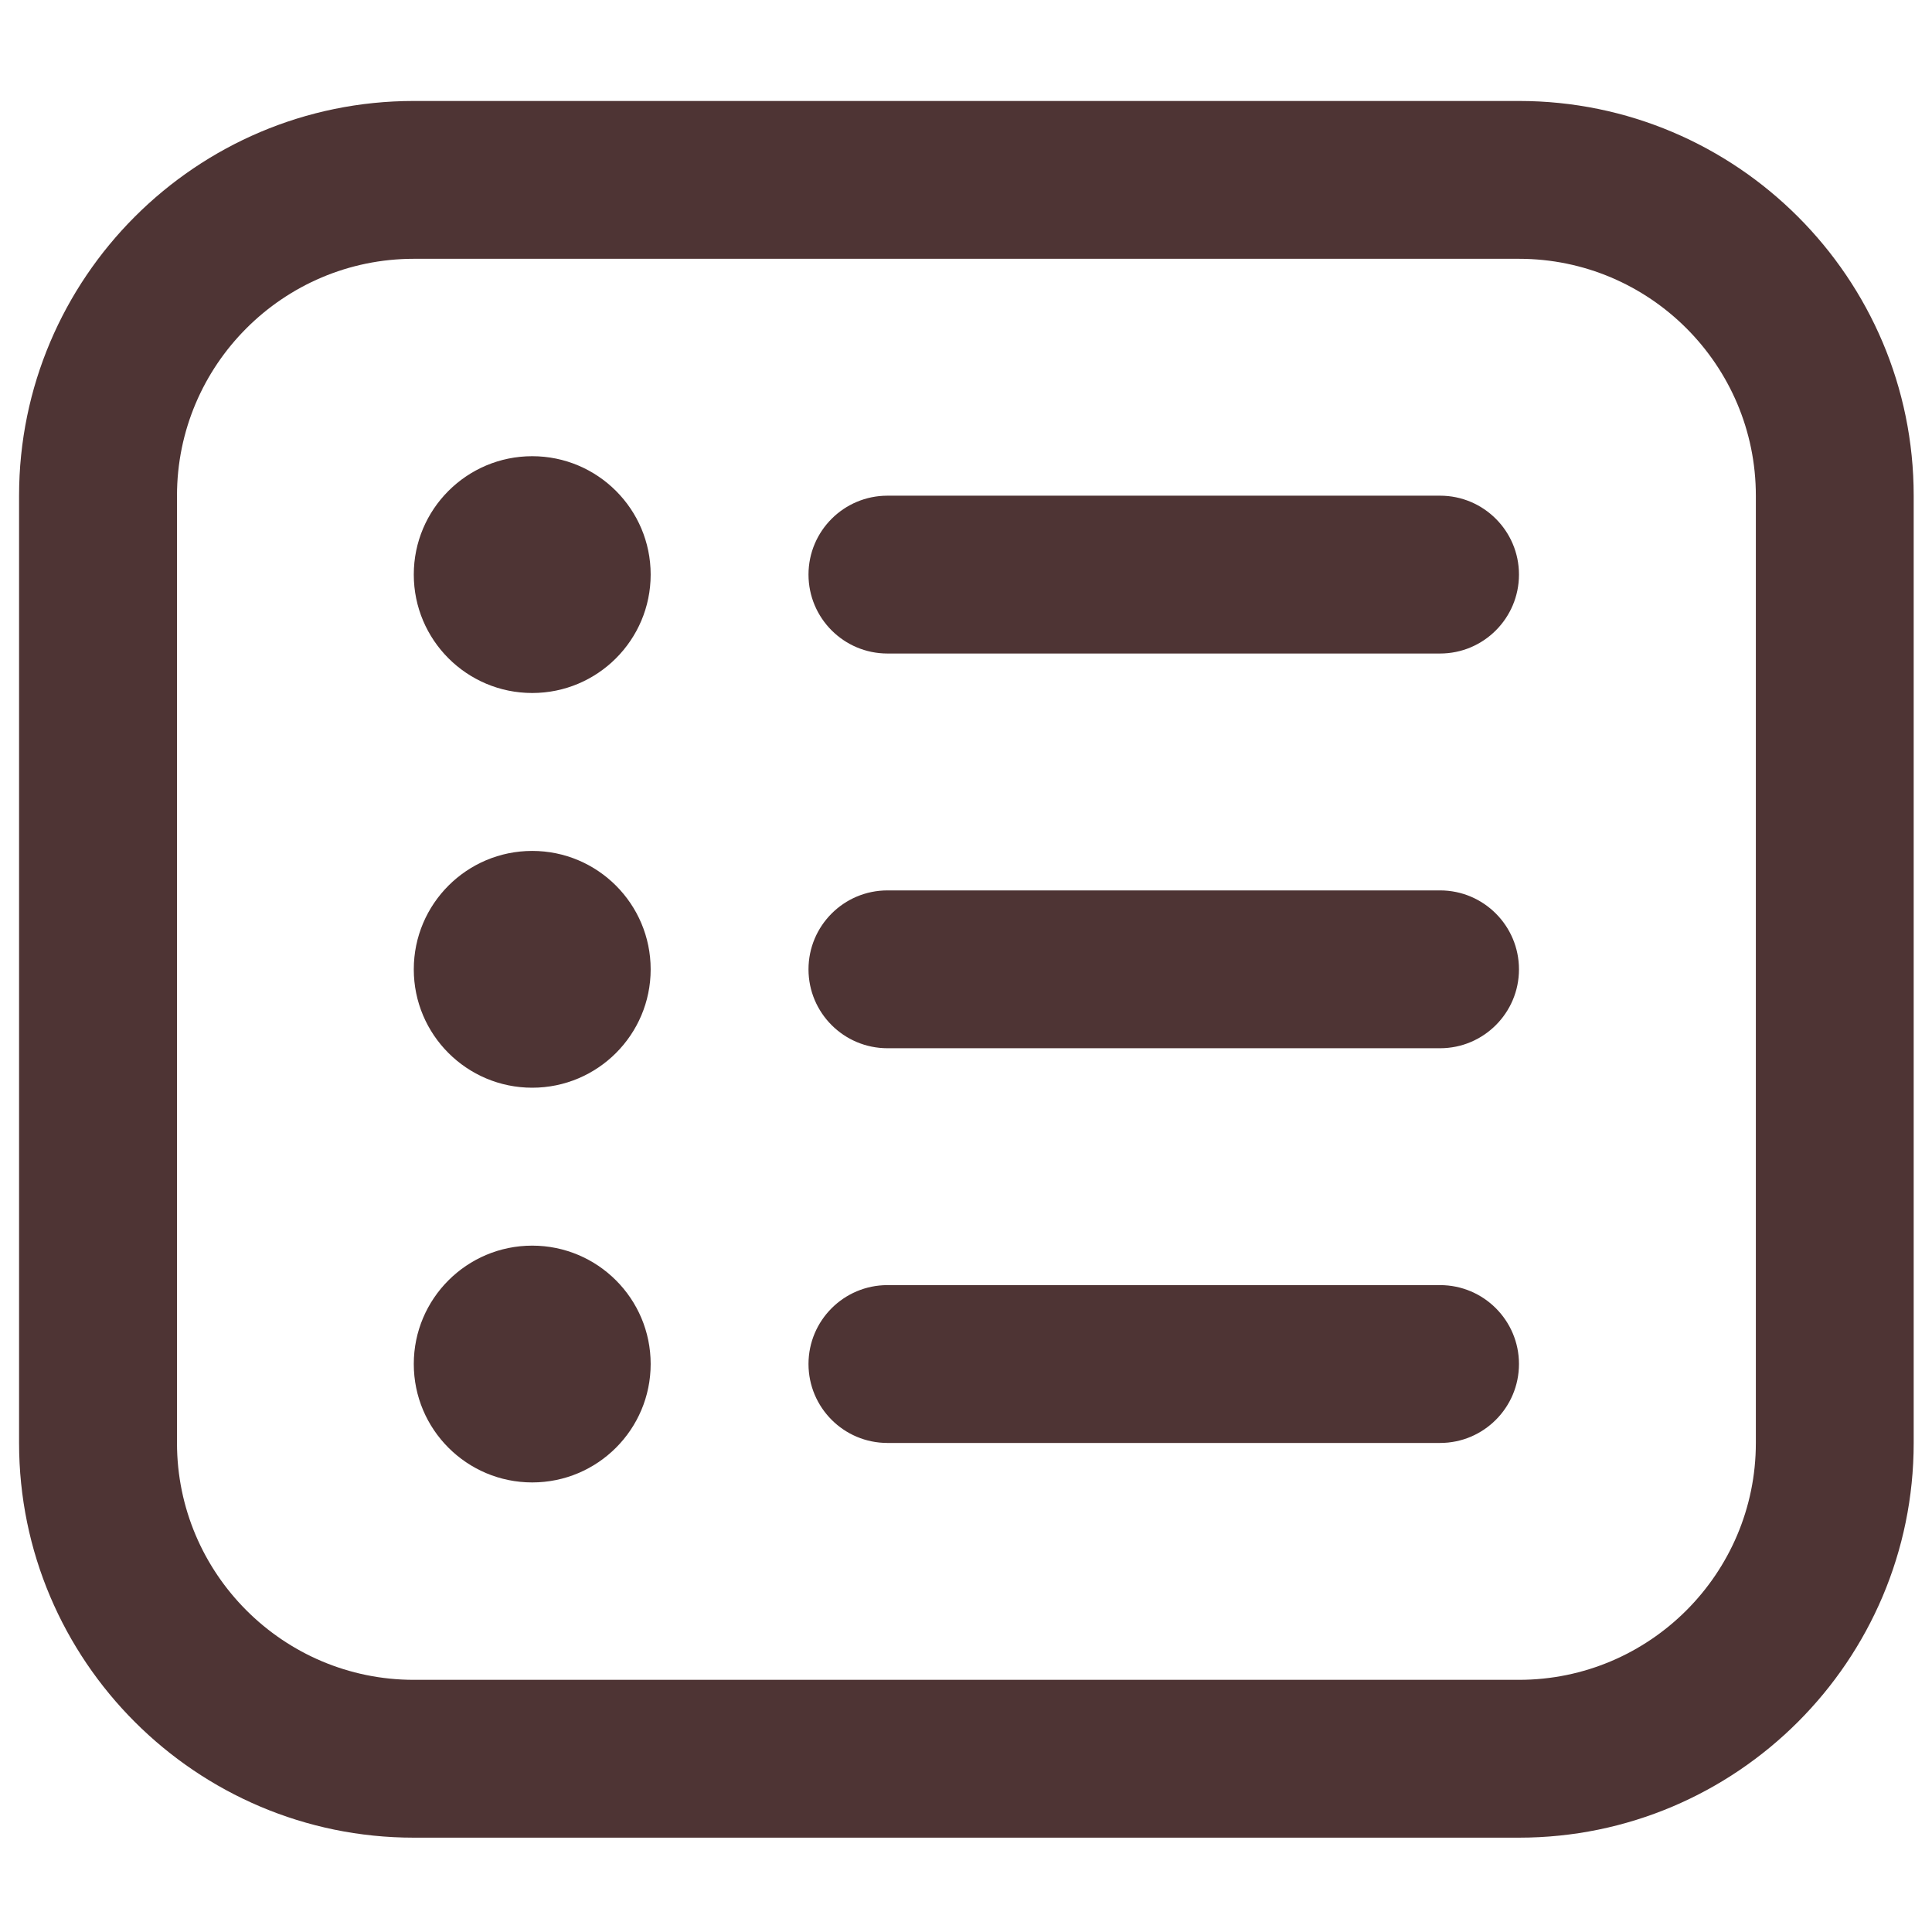 <svg width="23" height="23" viewBox="0 0 23 23" fill="none" xmlns="http://www.w3.org/2000/svg">
<g clip-path="url(#clip0_22_4803)">
<path d="M18.083 1.202H4.926C2.335 1.202 0.227 3.31 0.227 5.901V17.178C0.227 19.769 2.335 21.877 4.926 21.877H18.083C20.674 21.877 22.782 19.769 22.782 17.178V5.901C22.782 3.31 20.674 1.202 18.083 1.202ZM20.903 17.178C20.903 18.733 19.638 19.998 18.083 19.998H4.926C3.372 19.998 2.107 18.733 2.107 17.178V5.901C2.107 4.346 3.372 3.081 4.926 3.081H18.083C19.638 3.081 20.903 4.346 20.903 5.901V17.178ZM18.083 6.84C18.083 7.359 17.662 7.78 17.144 7.78H10.565C10.046 7.78 9.625 7.359 9.625 6.84C9.625 6.322 10.046 5.901 10.565 5.901H17.144C17.662 5.901 18.083 6.322 18.083 6.84ZM7.746 6.84C7.746 7.619 7.114 8.25 6.336 8.25C5.558 8.25 4.926 7.619 4.926 6.84C4.926 6.062 5.558 5.431 6.336 5.431C7.114 5.431 7.746 6.062 7.746 6.84ZM18.083 11.54C18.083 12.058 17.662 12.479 17.144 12.479H10.565C10.046 12.479 9.625 12.058 9.625 11.54C9.625 11.021 10.046 10.6 10.565 10.6H17.144C17.662 10.6 18.083 11.021 18.083 11.54ZM7.746 11.54C7.746 12.318 7.114 12.949 6.336 12.949C5.558 12.949 4.926 12.318 4.926 11.54C4.926 10.761 5.558 10.13 6.336 10.13C7.114 10.13 7.746 10.761 7.746 11.54ZM18.083 16.238C18.083 16.757 17.662 17.178 17.144 17.178H10.565C10.046 17.178 9.625 16.757 9.625 16.238C9.625 15.72 10.046 15.299 10.565 15.299H17.144C17.662 15.299 18.083 15.72 18.083 16.238ZM7.746 16.238C7.746 17.017 7.114 17.648 6.336 17.648C5.558 17.648 4.926 17.017 4.926 16.238C4.926 15.46 5.558 14.829 6.336 14.829C7.114 14.829 7.746 15.46 7.746 16.238Z" fill="#4E3434"/>
</g>
<defs>
<clipPath id="clip0_22_4803">
<rect width="22.555" height="22.555" fill="white" transform="translate(0.227 0.262)"/>
</clipPath>
</defs>
</svg>
